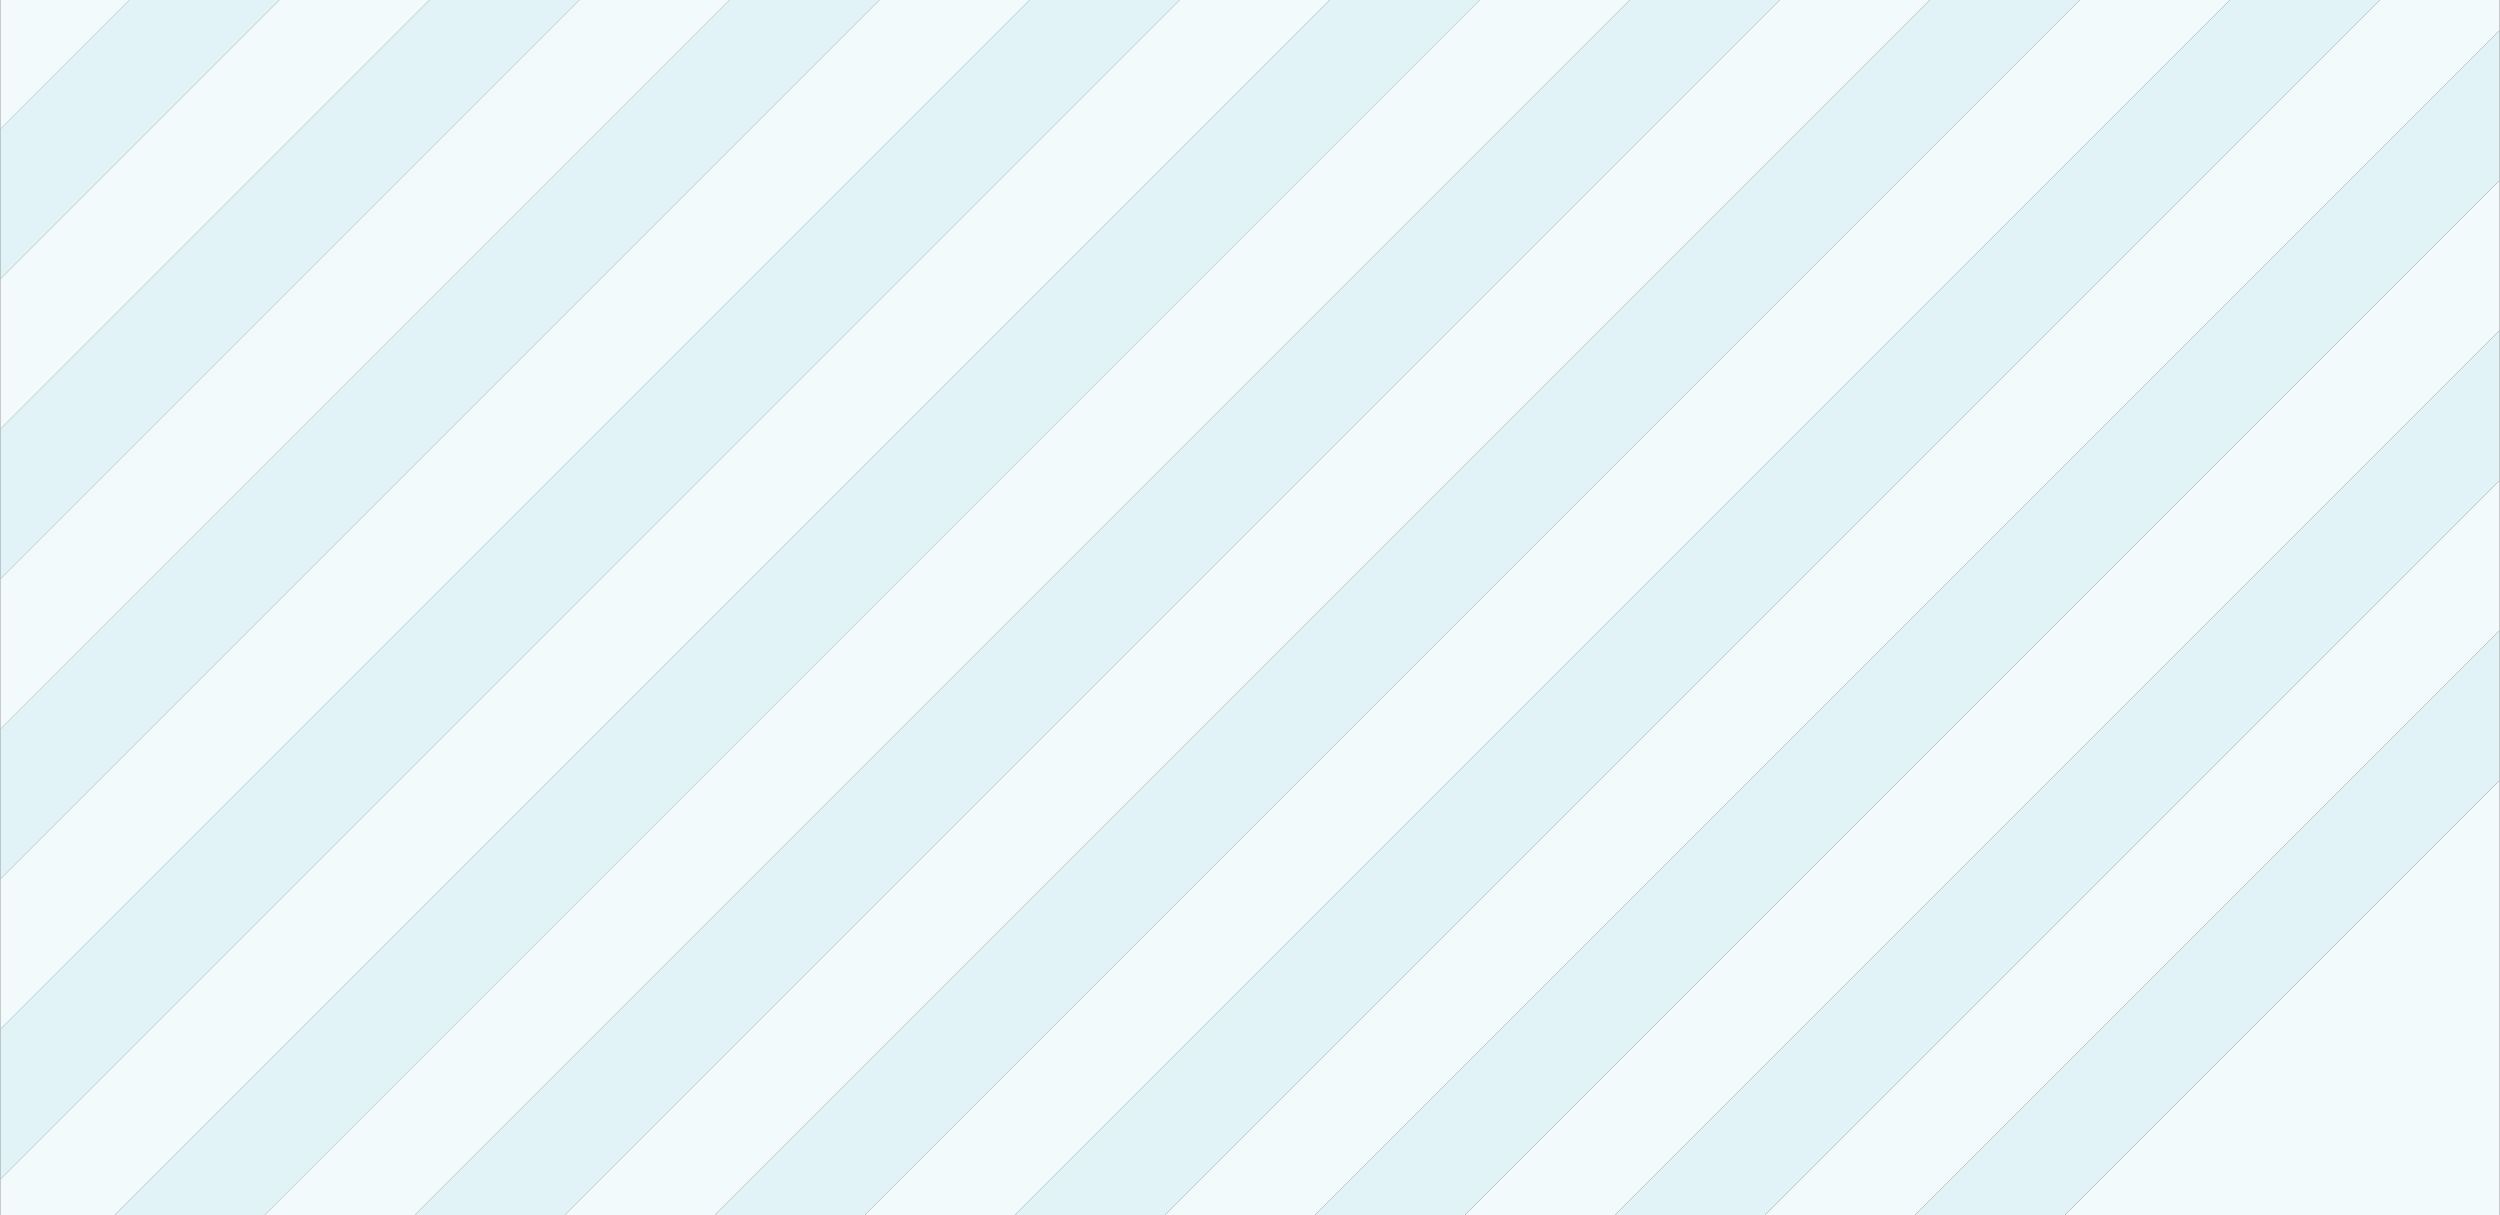 <?xml version="1.0" encoding="UTF-8"?> <svg xmlns="http://www.w3.org/2000/svg" viewBox="0 0 792 385.12" width="792px" height="385px"><rect x="0" y="0" width="792" height="385.12" fill="#333333" stroke="none"/><polygon points="278.6 0 0 278.6 0 326.14 326.14 0 278.6 0" style="fill:#f3fafb"></polygon><polygon points="373.69 0 0 373.69 0 385.12 36.11 385.12 421.23 0 373.69 0" style="fill:#f3fafb"></polygon><polygon points="326.14 0 0 326.14 0 373.69 373.69 0 326.14 0" style="fill:#e2f3f7"></polygon><polygon points="516.32 0 131.2 385.12 178.74 385.12 563.86 0 516.32 0" style="fill:#e2f3f7"></polygon><polygon points="468.77 0 83.65 385.12 131.2 385.12 516.32 0 468.77 0" style="fill:#f3fafb"></polygon><polygon points="421.23 0 36.11 385.12 83.65 385.12 468.77 0 421.23 0" style="fill:#e2f3f7"></polygon><polygon points="40.88 0 0 40.88 0 88.42 88.42 0 40.88 0" style="fill:#e2f3f7"></polygon><polygon points="231.05 0 0 231.05 0 278.6 278.6 0 231.05 0" style="fill:#e2f3f7"></polygon><polygon points="88.42 0 0 88.42 0 135.97 135.97 0 88.42 0" style="fill:#f3fafb"></polygon><polygon points="135.97 0 0 135.97 0 183.51 183.51 0 135.97 0" style="fill:#e2f3f7"></polygon><polygon points="183.51 0 0 183.51 0 231.05 231.05 0 183.51 0" style="fill:#f3fafb"></polygon><polygon points="0 0 0 40.88 40.88 0 0 0" style="fill:#f3fafb"></polygon><polygon points="792 104.67 511.55 385.12 559.1 385.12 792 152.22 792 104.67" style="fill:#e2f3f7"></polygon><polygon points="792 57.13 464.01 385.12 511.55 385.12 792 104.67 792 57.13" style="fill:#f3fafb"></polygon><polygon points="792 152.22 559.1 385.12 606.64 385.12 792 199.76 792 152.22" style="fill:#f3fafb"></polygon><polygon points="563.86 0 178.74 385.12 226.28 385.12 611.41 0 563.86 0" style="fill:#f3fafb"></polygon><polygon points="792 247.31 654.18 385.12 792 385.12 792 247.31" style="fill:#f3fafb"></polygon><polygon points="792 199.76 606.64 385.12 654.18 385.12 792 247.31 792 199.76" style="fill:#e2f3f7"></polygon><polygon points="658.95 0 273.83 385.12 321.37 385.12 706.5 0 658.95 0" style="fill:#f3fafb"></polygon><polygon points="611.41 0 226.28 385.12 273.83 385.12 658.95 0 611.41 0" style="fill:#e2f3f7"></polygon><polygon points="792 0 754.04 0 368.92 385.12 416.46 385.12 792 9.58 792 0" style="fill:#f3fafb"></polygon><polygon points="706.5 0 321.37 385.12 368.92 385.12 754.04 0 706.5 0" style="fill:#e2f3f7"></polygon><polygon points="792 9.58 416.46 385.12 464.01 385.12 792 57.13 792 9.58" style="fill:#e2f3f7"></polygon></svg> 